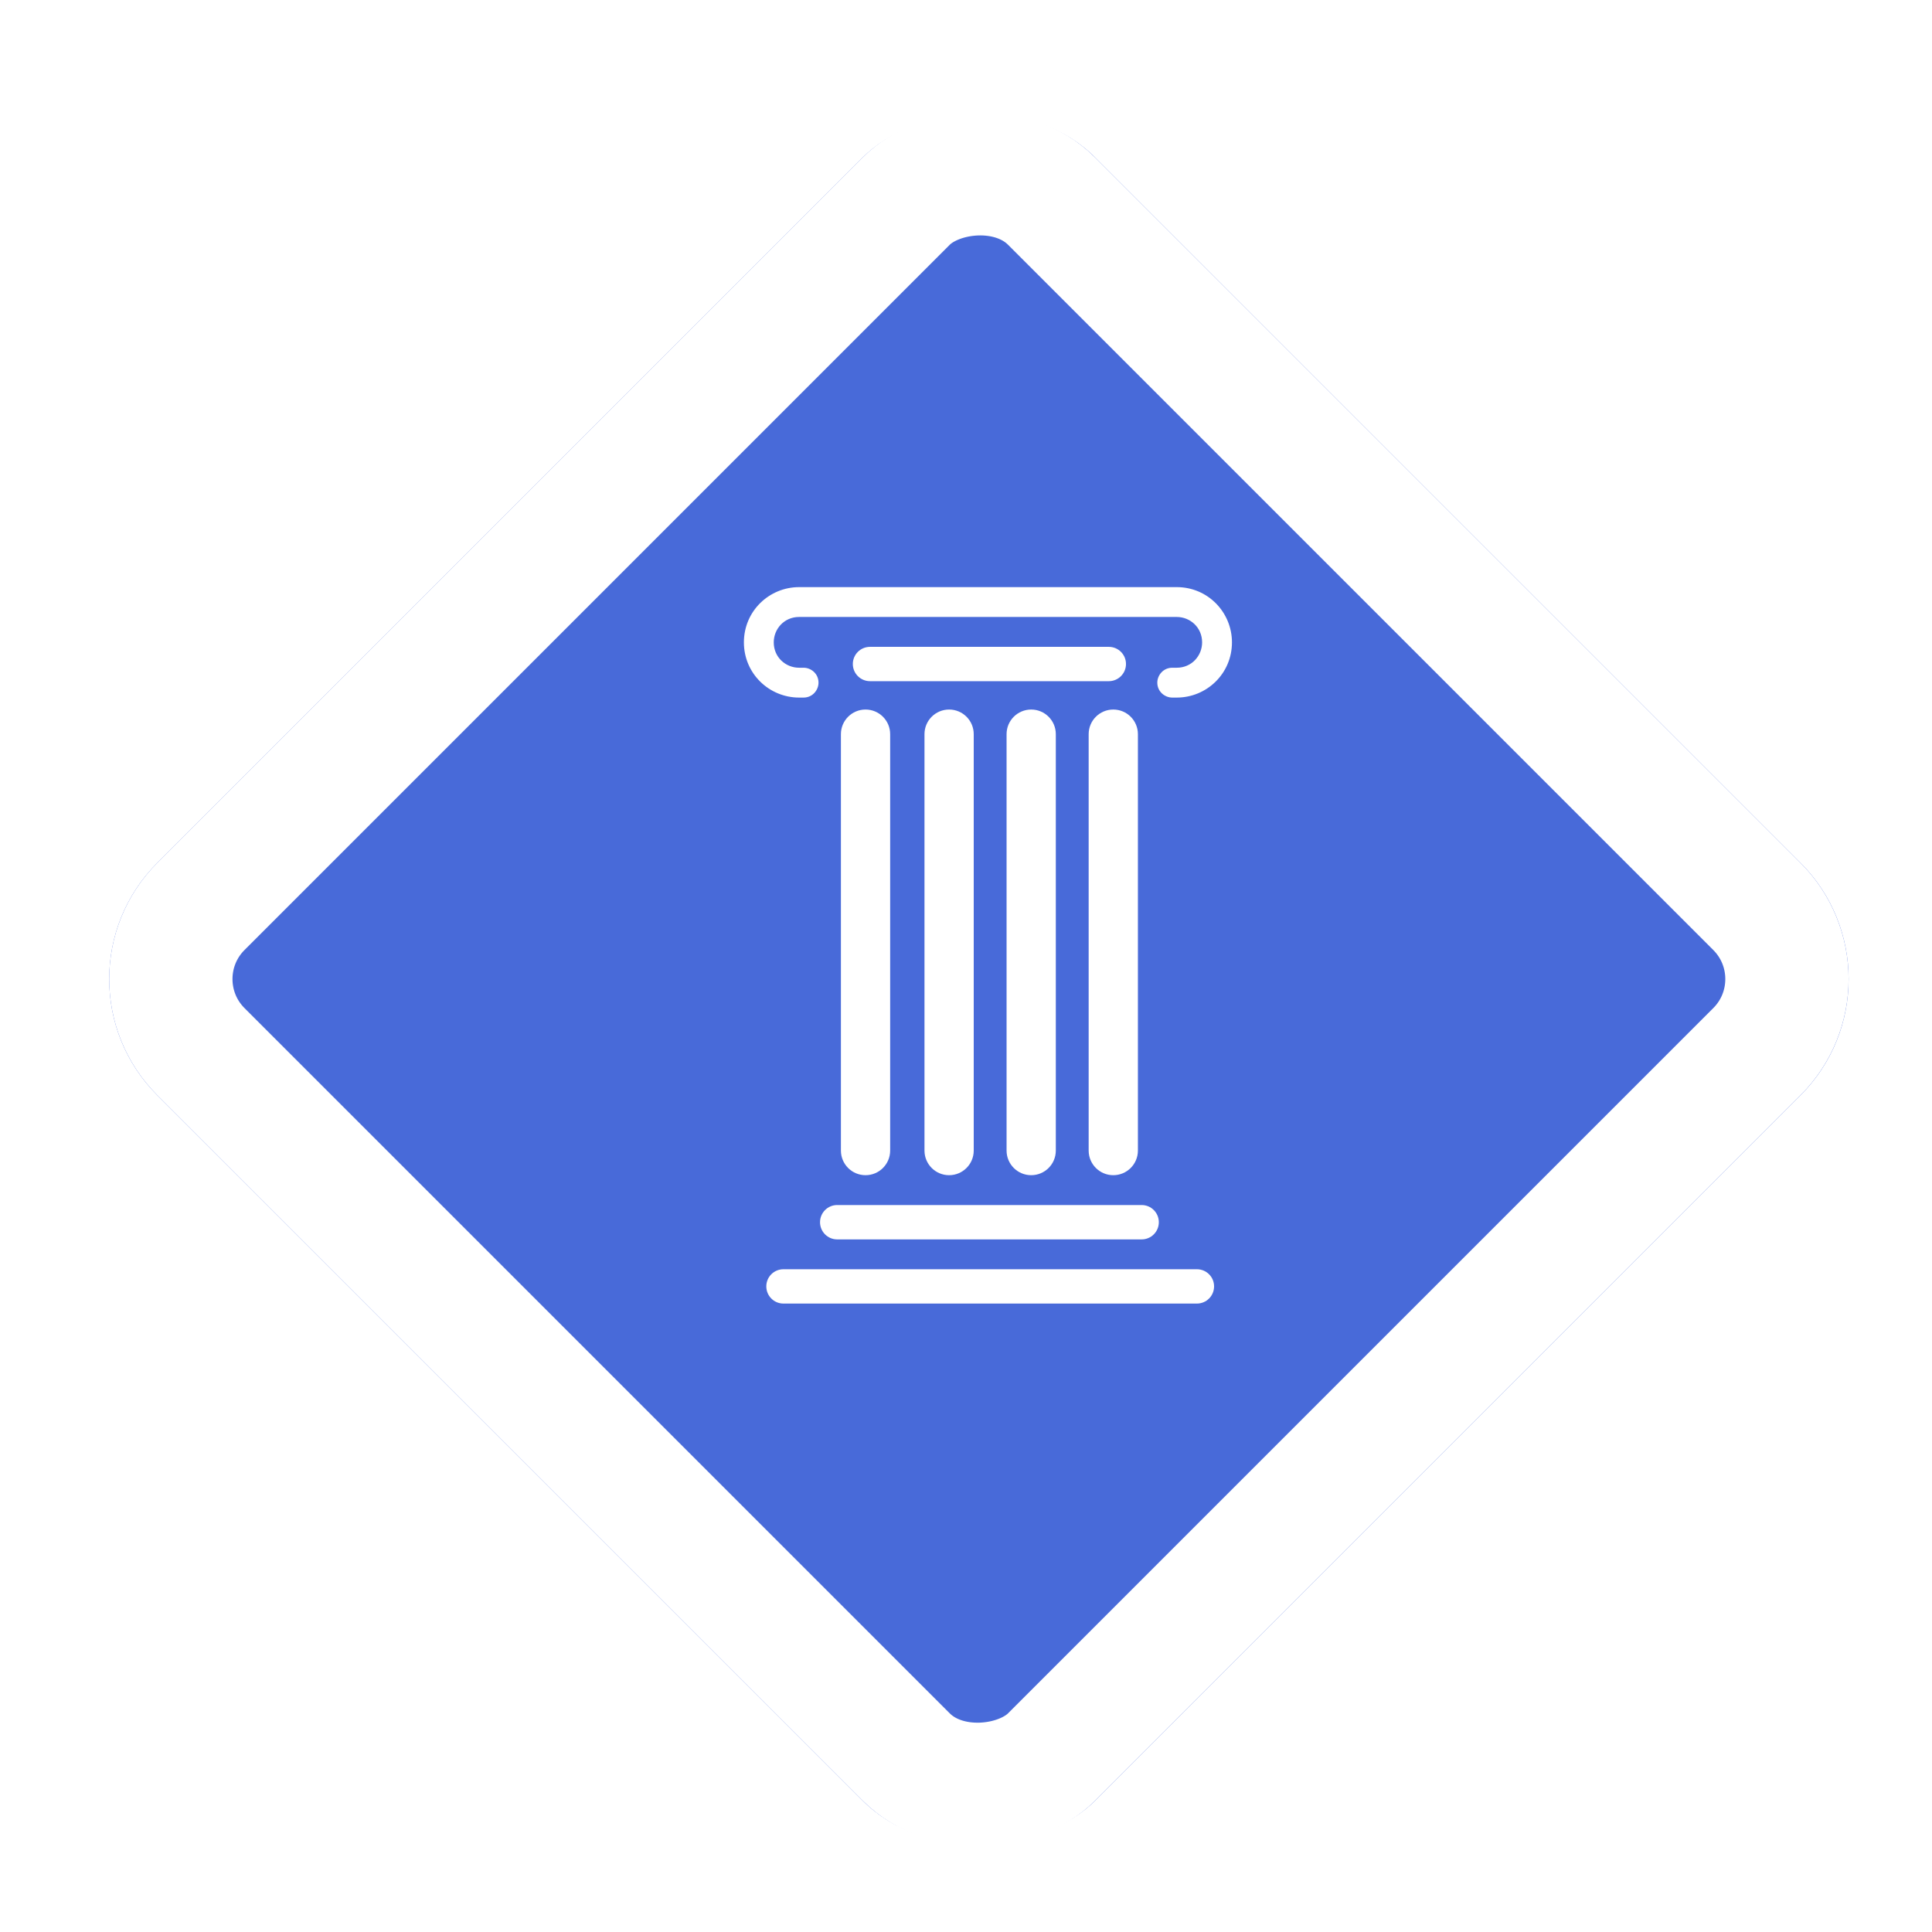 <svg width="47" height="47" viewBox="0 0 47 47" fill="none" xmlns="http://www.w3.org/2000/svg">
<g filter="url(#filter0_d_2803_4381)">
<rect width="32.269" height="32.269" rx="4" transform="matrix(0.707 0.707 0.707 -0.707 1 23.818)" fill="#486AD9"/>
<rect x="2.121" y="-8.9407e-08" width="29.269" height="29.269" rx="2.5" transform="matrix(0.707 0.707 0.707 -0.707 1.621 22.318)" stroke="white" stroke-width="3"/>
</g>
<path d="M18.097 15.627C18.097 14.864 18.714 14.283 19.44 14.283L28.627 14.283C29.389 14.283 29.97 14.9 29.97 15.627C29.97 16.389 29.353 16.97 28.627 16.97L28.518 16.97C28.336 16.97 28.154 16.825 28.154 16.607C28.154 16.425 28.3 16.244 28.518 16.244L28.627 16.244C28.99 16.244 29.244 15.953 29.244 15.627C29.244 15.263 28.953 15.009 28.627 15.009L19.44 15.009C19.077 15.009 18.823 15.3 18.823 15.627C18.823 15.99 19.113 16.244 19.44 16.244L19.549 16.244C19.731 16.244 19.912 16.389 19.912 16.607C19.912 16.788 19.767 16.97 19.549 16.97L19.44 16.97C18.714 16.97 18.097 16.389 18.097 15.627Z" fill="white"/>
<path d="M21.165 15.736L26.974 15.736C27.205 15.736 27.392 15.922 27.392 16.153C27.392 16.384 27.205 16.571 26.974 16.571L21.165 16.571C20.934 16.571 20.747 16.384 20.747 16.153C20.747 15.922 20.934 15.736 21.165 15.736Z" fill="white"/>
<path d="M20.366 29.315L27.773 29.315C28.004 29.315 28.191 29.502 28.191 29.733C28.191 29.964 28.004 30.151 27.773 30.151L20.366 30.151C20.136 30.151 19.949 29.964 19.949 29.733C19.949 29.502 20.136 29.315 20.366 29.315Z" fill="white"/>
<path d="M19.059 30.877L29.117 30.877C29.348 30.877 29.535 31.063 29.535 31.294C29.535 31.525 29.348 31.712 29.117 31.712L19.059 31.712C18.828 31.712 18.642 31.525 18.642 31.294C18.642 31.063 18.828 30.877 19.059 30.877Z" fill="white"/>
<path d="M26.484 27.99L26.484 17.86C26.484 17.529 26.752 17.261 27.083 17.261C27.414 17.261 27.682 17.529 27.682 17.86L27.682 27.99C27.682 28.321 27.414 28.589 27.083 28.589C26.752 28.589 26.484 28.321 26.484 27.99Z" fill="white"/>
<path d="M24.487 27.99L24.487 17.86C24.487 17.529 24.755 17.261 25.086 17.261C25.417 17.261 25.685 17.529 25.685 17.86L25.685 27.99C25.685 28.321 25.417 28.589 25.086 28.589C24.755 28.589 24.487 28.321 24.487 27.99Z" fill="white"/>
<path d="M22.49 27.99L22.49 17.86C22.49 17.529 22.758 17.261 23.089 17.261C23.42 17.261 23.688 17.529 23.688 17.86L23.688 27.99C23.688 28.321 23.42 28.589 23.089 28.589C22.758 28.589 22.49 28.321 22.49 27.99Z" fill="white"/>
<path d="M20.457 27.99L20.457 17.86C20.457 17.529 20.725 17.261 21.056 17.261C21.387 17.261 21.655 17.529 21.655 17.86L21.655 27.99C21.655 28.321 21.387 28.589 21.056 28.589C20.725 28.589 20.457 28.321 20.457 27.99Z" fill="white"/>
<defs>
<filter id="filter0_d_2803_4381" x="0.657" y="0.657" width="46.322" height="46.322" filterUnits="userSpaceOnUse" color-interpolation-filters="sRGB">
<feFlood flood-opacity="0" result="BackgroundImageFix"/>
<feColorMatrix in="SourceAlpha" type="matrix" values="0 0 0 0 0 0 0 0 0 0 0 0 0 0 0 0 0 0 127 0" result="hardAlpha"/>
<feOffset/>
<feGaussianBlur stdDeviation="1"/>
<feColorMatrix type="matrix" values="0 0 0 0 0 0 0 0 0 0 0 0 0 0 0 0 0 0 0.25 0"/>
<feBlend mode="normal" in2="BackgroundImageFix" result="effect1_dropShadow_2803_4381"/>
<feBlend mode="normal" in="SourceGraphic" in2="effect1_dropShadow_2803_4381" result="shape"/>
</filter>
</defs>
</svg>

